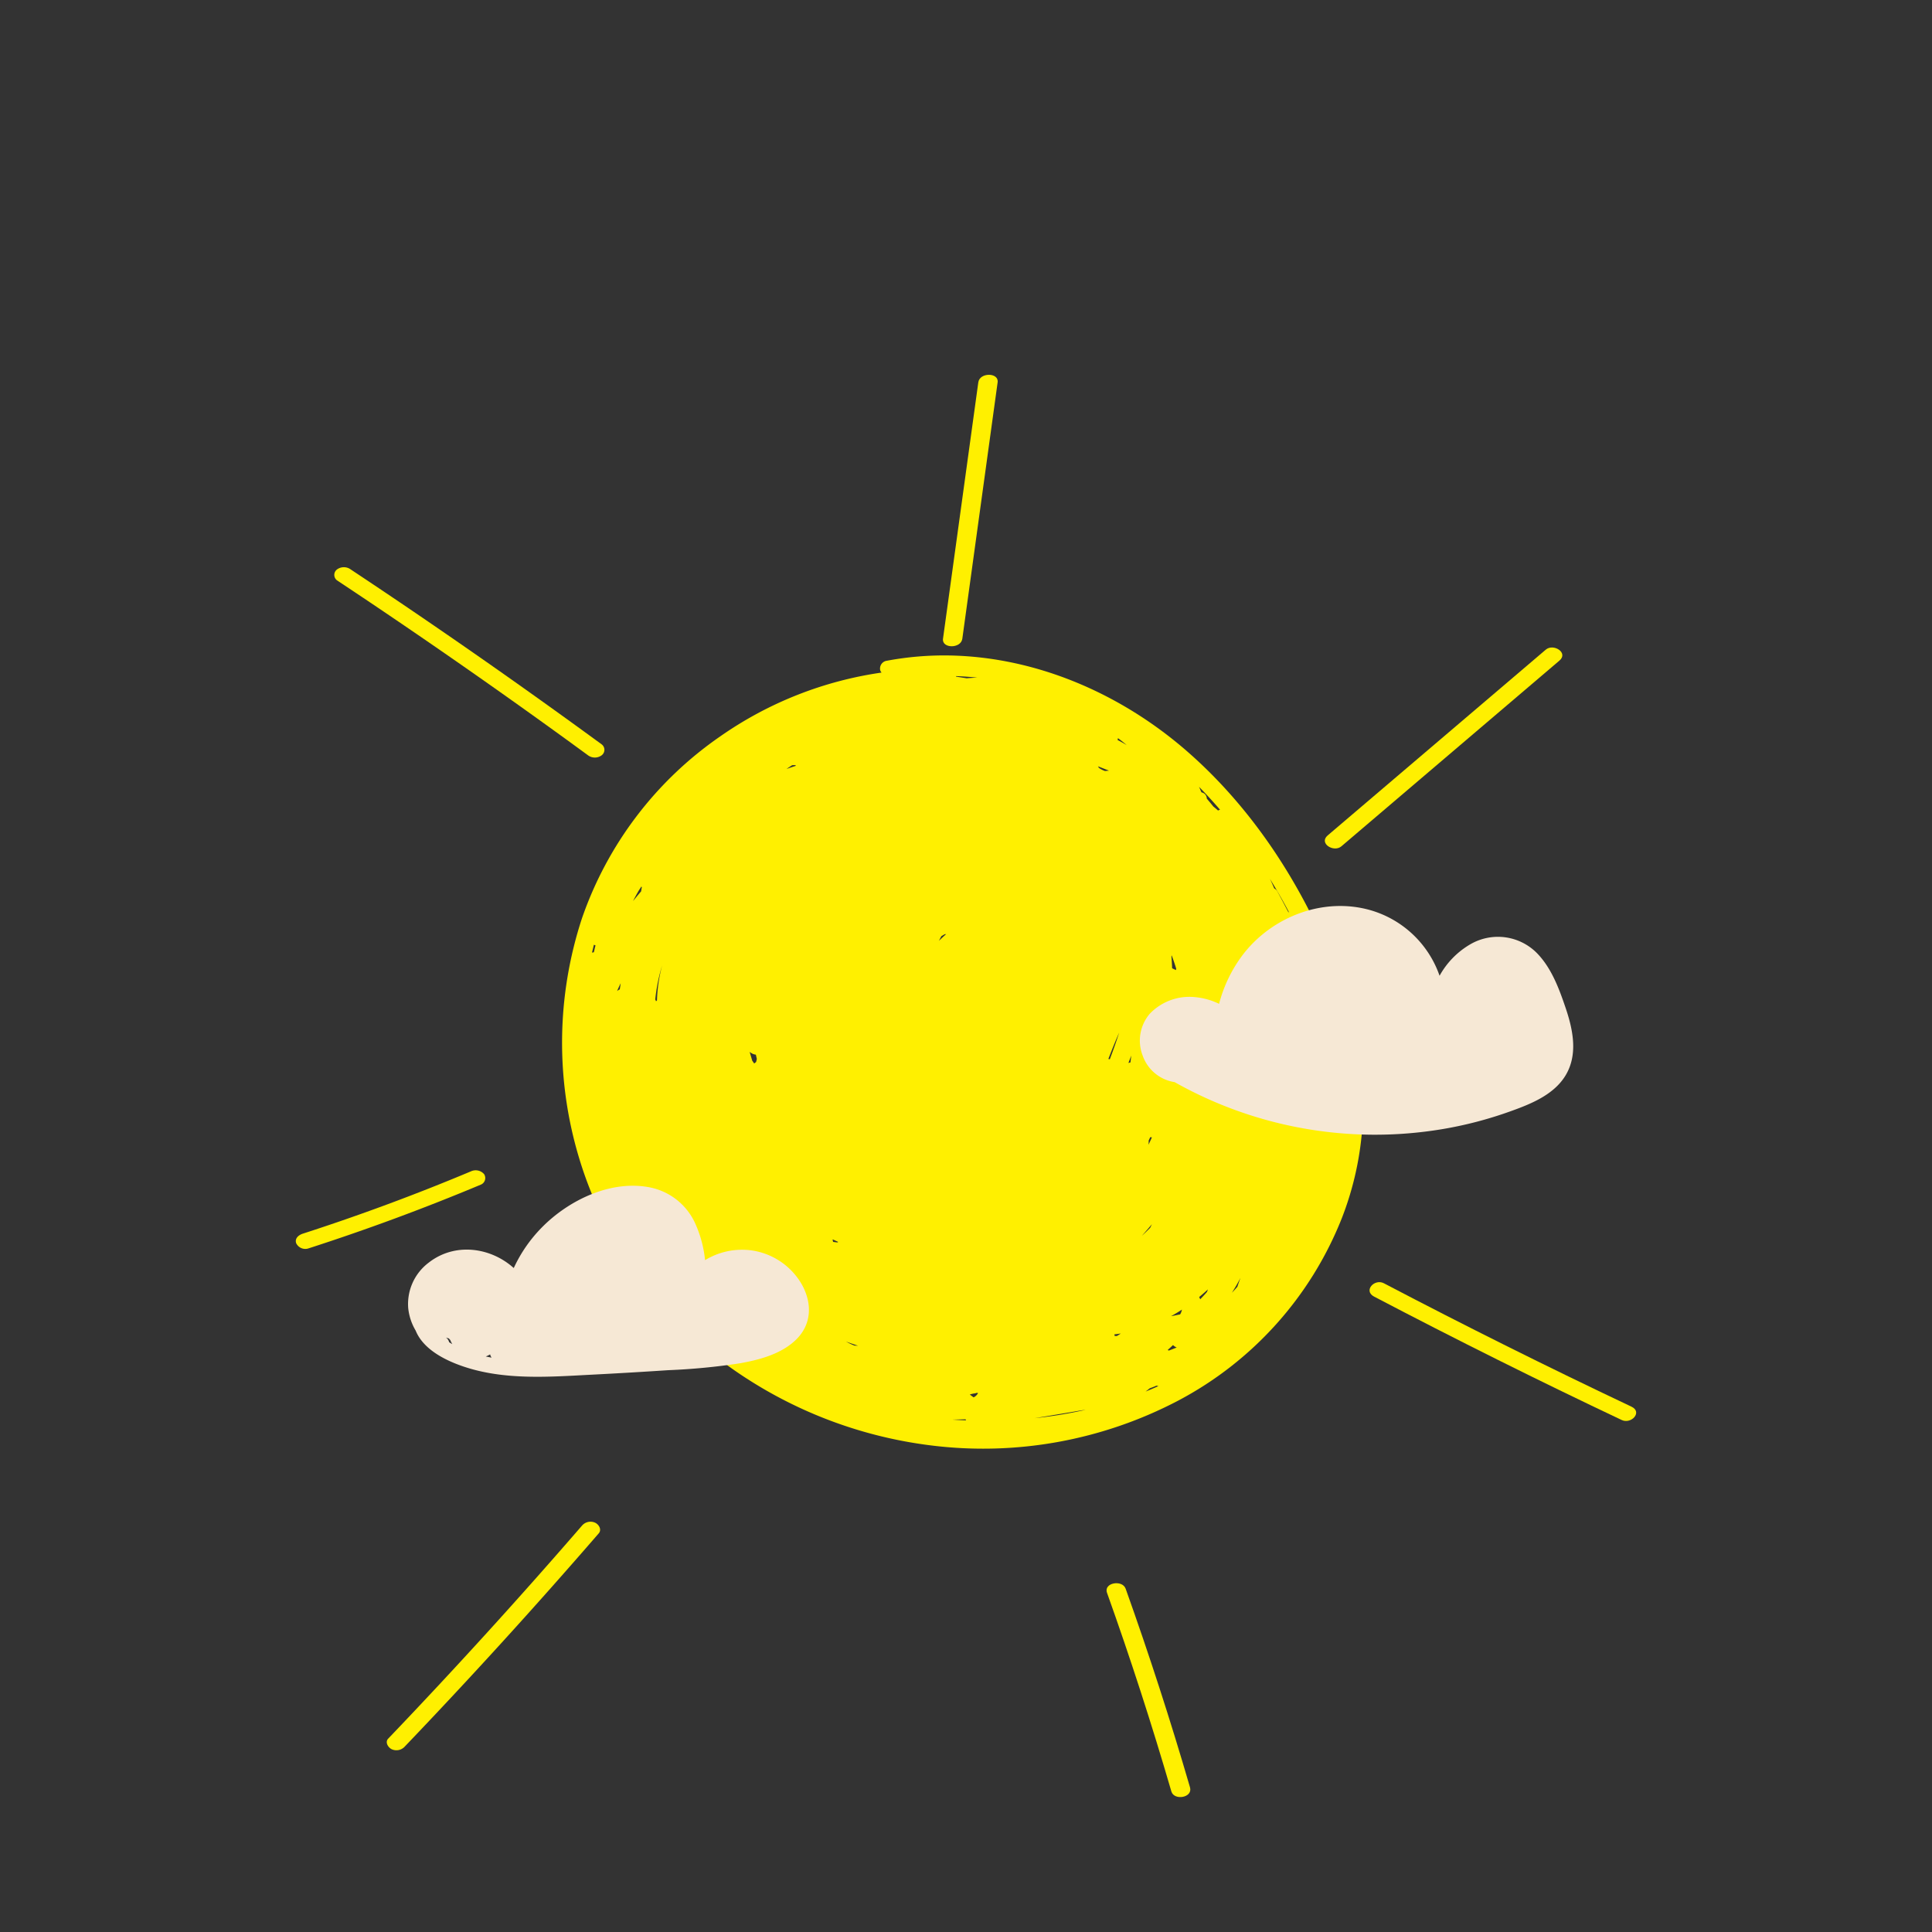 <svg xmlns="http://www.w3.org/2000/svg" viewBox="0 0 400 400"><rect x="0" y="0" width="400" height="400" fill="#333333" stroke="none"/><defs><style>.cls-1{fill:#fff000;}.cls-2{fill:#f6e8d5;}</style></defs><g id="Graphics"><path class="cls-1" d="M282.194,227.018a82.46,82.46,0,0,0-6.401-28.098c-6.638-16.386-16.707-31.79-30.1-43.44-13.553-11.79-30.94-19.417-49.032-19.77a64.572,64.572,0,0,0-13.026,1.086,1.632,1.632,0,0,0-1.397,1.968,1.377,1.377,0,0,0,.28.486,77.447,77.447,0,0,0-33.412,13.217,75.806,75.806,0,0,0-28.624,37.682,82.59,82.59,0,0,0-.537,49.767,81.762,81.762,0,0,0,27.663,40.502,90.975,90.975,0,0,0,45.23,18.851,86.901,86.901,0,0,0,51.032-9.252,73.141,73.141,0,0,0,33.924-37.762A64.359,64.359,0,0,0,282.194,227.018ZM122.952,197.16c-.13.017-.259.042-.387.071.136-.548.258-1.1.406-1.644a2.241,2.241,0,0,0,.327.149C123.167,196.207,123.07,196.686,122.952,197.16Zm5.362,7.675a2.596,2.596,0,0,0-.546.346c.029-.066.052-.134.081-.201.206-.475.426-.941.648-1.408C128.446,203.995,128.39,204.417,128.313,204.835Zm4.421-20.288q-.858,1-1.68,2.029c.355-.691.716-1.379,1.107-2.051.189-.325.428-.64.615-.968.035.039.072.078.109.117C132.833,183.965,132.781,184.256,132.734,184.547Zm3.285,22.585c-.064.056-.129.112-.192.169-.056-.128-.111-.257-.167-.386a37.046,37.046,0,0,1,1.433-7.058A31.748,31.748,0,0,0,136.02,207.132Zm65.86,82.001a1.84,1.84,0,0,1-.305.172c-.27-.179-.526-.388-.788-.582a5.02,5.02,0,0,1,1.006-.233,1.483,1.483,0,0,0,.42-.122c.096.018.193.037.289.055A2.293,2.293,0,0,1,201.879,289.134Zm-45.73-68.946c-.133-.197-.273-.388-.408-.583-.172-.586-.341-1.173-.517-1.758.013-.008.026-.015.039-.023a3.19,3.19,0,0,0,.574.356,2.082,2.082,0,0,0,.653.175q.101.448.204.895c-.05.206-.105.412-.149.621C156.415,219.978,156.28,220.081,156.149,220.188Zm17.325,36.986c-.041.019-.082.04-.123.059-.289-.033-.578-.072-.868-.112q-.052-.233-.104-.465l.059-.038c.363.174.729.339,1.097.503C173.515,257.14,173.494,257.157,173.474,257.174Zm69.203-56.704c-.03-.809-.078-1.621-.147-2.436.011-.085.025-.17.037-.255.357.914.67,1.844.955,2.782l-.07.284C243.196,200.716,242.939,200.588,242.677,200.471Zm-4.552,53.73c-.559.578-1.138,1.133-1.725,1.676.706-.8,1.409-1.601,2.095-2.416C238.372,253.707,238.255,253.957,238.125,254.2Zm-.34-17.191a7.111,7.111,0,0,0,.032-.865c.109-.234.223-.466.328-.703.115.013.232.02.345.036C238.261,235.991,238.023,236.5,237.784,237.009Zm22.708-37.773q.482,1.31,1.008,2.603c-.077-.062-.153-.126-.231-.187a1.247,1.247,0,0,0-.572-.938C260.638,200.221,260.56,199.73,260.492,199.236Zm17.547,25.547c-.229-1.375-.492-2.742-.777-4.104a2.738,2.738,0,0,0,.348-.064C277.793,222.001,277.942,223.39,278.039,224.783Zm-48.563-5.54c.702-1.825,1.43-3.64,2.221-5.428-.583,1.853-1.238,3.681-1.926,5.497C229.673,219.287,229.574,219.267,229.476,219.243ZM266.584,188.32c.113.213.222.429.335.643-.085-.089-.177-.173-.264-.261q-1.079-2.095-2.21-4.164a1.508,1.508,0,0,0-.633-.609c-.281-.671-.576-1.337-.896-1.993C264.196,184.035,265.433,186.157,266.584,188.32Zm-13.986-20.674a1.906,1.906,0,0,0-.418.162c-.316-.294-.652-.566-.986-.841-.433-.558-.898-1.09-1.348-1.634a1.299,1.299,0,0,0-1.047-1.268c-.039-.044-.073-.092-.112-.136q-.205-.519-.441-1.026C249.745,164.439,251.202,166.015,252.598,167.647Zm-18.382,50.891q-.084.709-.168,1.419c-.14.04-.28.081-.421.121C233.82,219.562,234.032,219.055,234.216,218.538Zm-2.764-65.719c.621.454,1.227.94,1.824,1.448q-.927-.566-1.897-1.06A1.365,1.365,0,0,0,231.452,152.818Zm-1.846,6.736c-.277.022-.552.049-.828.075a4.905,4.905,0,0,1-1.276-.659,1.758,1.758,0,0,0-.183-.318Q228.462,159.104,229.606,159.554Zm-31.655-19.576c1.468.057,2.93.164,4.388.313q-1.096.043-2.189.143c-.739-.117-1.476-.238-2.217-.34C197.943,140.056,197.944,140.016,197.951,139.978Zm-3.055,53.849c.225-.132.45-.266.675-.398.107-.014.215-.024.322-.039-.504.46-1.006.923-1.498,1.399Q194.643,194.307,194.896,193.827ZM164.01,158.422q.355-.009.71-.018c.002.056-.002.111.001.167q-.946.3-1.884.64C163.22,158.936,163.616,158.682,164.01,158.422Zm12.883,120.164a17.091,17.091,0,0,1-1.737-.823q1.24.437,2.487.855C177.393,278.608,177.143,278.6,176.893,278.586Zm20.32,15.33q1.35-.032,2.7-.064a1.355,1.355,0,0,0,.102.22Q198.611,294.015,197.212,293.916Zm17.037-.297q3.66-.612,7.32-1.223c1.07-.179,2.132-.384,3.203-.511A92.474,92.474,0,0,1,214.249,293.62Zm16.984-17.004a2.121,2.121,0,0,0-.246-.012c-.067.003-.135.005-.203.008a1.339,1.339,0,0,0-.074-.346c.446-.054.892-.107,1.331-.179C231.781,276.275,231.502,276.437,231.233,276.616Zm5.947,11.489c.293-.219.585-.438.864-.674q.718-.25,1.404-.551a2.171,2.171,0,0,0,.395.096Q238.518,287.574,237.181,288.104Zm4.826-8.485c-.083-.04-.168-.075-.257-.107q.557-.514,1.115-1.028a2.158,2.158,0,0,0,.761.503C243.088,279.204,242.546,279.407,242.007,279.619Zm2.505-7.829c-.048.119-.119.224-.177.336-.626.129-1.251.27-1.883.373.771-.422,1.522-.879,2.26-1.355A3.898,3.898,0,0,1,244.512,271.791Zm5.38-4.306c-.445.525-.926,1.019-1.401,1.52a3.562,3.562,0,0,0-.217-.464q.925-.763,1.807-1.582C250.022,267.135,249.953,267.309,249.892,267.485Zm6.285-1.06c-.367.417-.739.83-1.122,1.232q.941-1.507,1.773-3.078Q256.484,265.495,256.177,266.425Z"/><path class="cls-1" d="M202.549,79.156q-3.655,26.543-7.31,53.086c-.283,2.057,3.711,2.097,4,0q3.655-26.543,7.31-53.086C206.832,77.1,202.838,77.06,202.549,79.156Z"/><path class="cls-1" d="M320.04,134.503l-45.151,38.457c-1.918,1.634,1.251,3.606,2.828,2.263l45.151-38.458C324.786,135.132,321.617,133.16,320.04,134.503Z"/><path class="cls-1" d="M337.776,291.235q-25.887-12.251-51.259-25.549c-1.939-1.016-4.329,1.553-2.019,2.763q25.367,13.295,51.259,25.549C337.726,294.93,340.136,292.353,337.776,291.235Z"/><path class="cls-1" d="M246.376,370.049q-6.045-20.758-13.323-41.127c-.686-1.919-4.609-1.252-3.857.851q7.275,20.359,13.323,41.126C243.088,372.854,247.003,372.202,246.376,370.049Z"/><path class="cls-1" d="M123.246,315.276a2.317,2.317,0,0,0-2.736.574Q100.994,338.405,80.372,359.967c-.703.735-.017,1.83.717,2.189a2.335,2.335,0,0,0,2.736-.574q20.615-21.554,40.138-44.116C124.625,316.7,124.012,315.651,123.246,315.276Z"/><path class="cls-1" d="M100.228,243.095a2.306,2.306,0,0,0-2.736-.574q-17.109,7.178-34.78,12.89c-.864.278-1.715.947-1.397,1.968a2.097,2.097,0,0,0,2.46,1.118q18.14-5.848,35.736-13.213A1.477,1.477,0,0,0,100.228,243.095Z"/><path class="cls-1" d="M124.57,154.112q-19.858-14.53-40.226-28.347-5.848-3.965-11.736-7.87a2.401,2.401,0,0,0-2.828,0,1.411,1.411,0,0,0,0,2.263q20.505,13.602,40.517,27.93,5.744,4.114,11.445,8.287a2.378,2.378,0,0,0,2.828,0A1.414,1.414,0,0,0,124.57,154.112Z"/><path class="cls-2" d="M324.143,208.67c-1.359-4.01-2.931-8.266-5.946-11.348a11.354,11.354,0,0,0-13.808-1.804,17.093,17.093,0,0,0-6.342,6.502,21.445,21.445,0,0,0-14.312-13.576c-9.67-2.761-20.253,1.274-26.321,9.094a28.773,28.773,0,0,0-5.016,10.298,14.256,14.256,0,0,0-4.938-1.387,11.358,11.358,0,0,0-9.396,3.421,8.544,8.544,0,0,0-1.48,8.693,8.338,8.338,0,0,0,6.611,5.481,84.489,84.489,0,0,0,55.243,9.76,81.278,81.278,0,0,0,14.214-3.696c4.179-1.493,8.92-3.369,11.389-7.306C326.769,218.452,325.69,213.235,324.143,208.67Z"/><path class="cls-2" d="M166.05,266.003a14.328,14.328,0,0,0-10.712-7.157,14.688,14.688,0,0,0-9.362,2.055,24.218,24.218,0,0,0-2.07-7.667,13.113,13.113,0,0,0-9.107-7.345c-8.159-1.746-17.07,2.559-22.676,8.303a29.609,29.609,0,0,0-5.756,8.341c-4.807-4.326-12.212-5.342-17.614-1.112a10.719,10.719,0,0,0-4.233,9.451,11.383,11.383,0,0,0,1.537,4.608c1.421,3.515,5.233,5.674,8.591,6.972,8.975,3.468,18.866,2.623,28.267,2.14q7.719-.397,15.431-.91a133.259,133.259,0,0,0,14.86-1.427c4.076-.734,8.562-1.917,11.614-4.899C168.064,274.186,168.176,269.873,166.05,266.003ZM92.987,277.888a1.609,1.609,0,0,0-.67-.964c.203.068.409.128.615.188.093.111.188.221.289.325a7.457,7.457,0,0,0,.422.854C93.424,278.159,93.199,278.031,92.987,277.888Zm8.495,2.525a1.537,1.537,0,0,0,.307.67c-.404-.076-.807-.148-1.216-.236A7.827,7.827,0,0,0,101.482,280.414Z"/></g></svg>